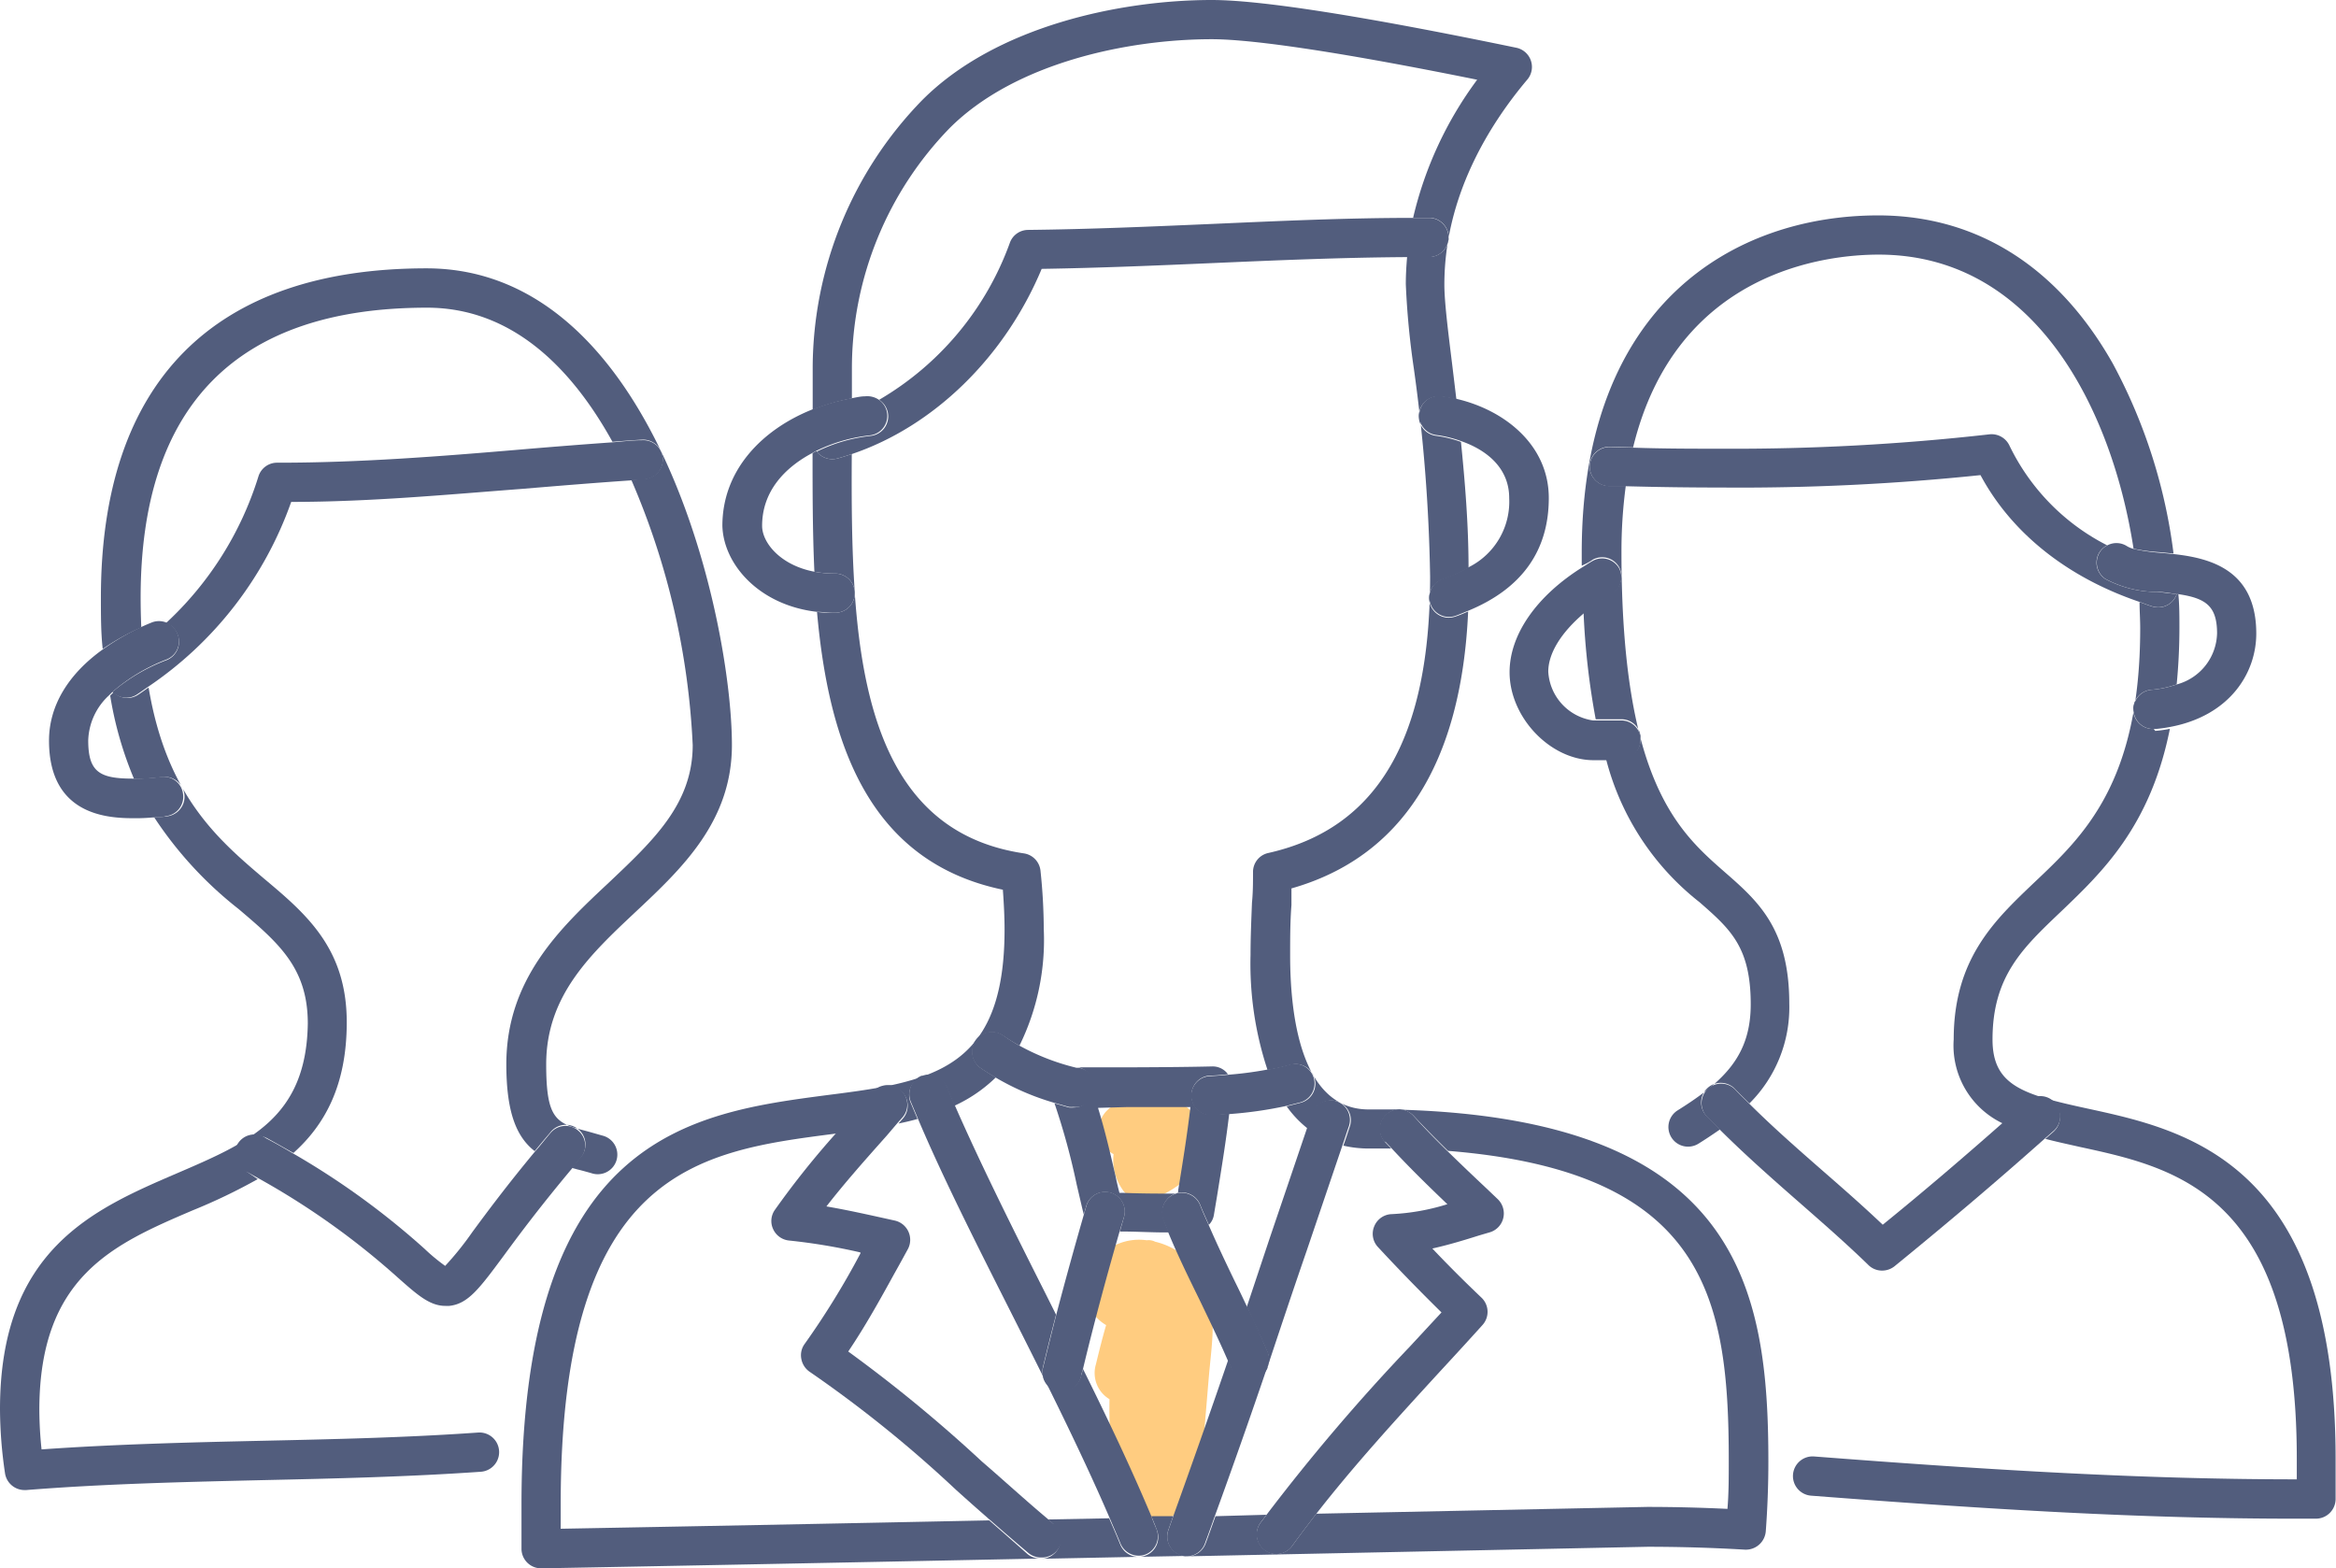 <svg xmlns="http://www.w3.org/2000/svg" viewBox="0 0 178.73 119.99"><defs><style>.cls-1{fill:#ffcc80;}.cls-2{fill:#525d7d;}</style></defs><title>Asset 4</title><g id="Layer_2" data-name="Layer 2"><g id="Layer_1-2" data-name="Layer 1"><path class="cls-1" d="M85.2,88.3A4,4,0,0,0,86,91.17c1.44,1.51,3.91-.13,5.07-1.26a3.5,3.5,0,0,0-.25-5.19,4.64,4.64,0,0,0-6.14.26,2.11,2.11,0,0,0-.44,2.3A2.06,2.06,0,0,0,85.2,88.3Z"/><path class="cls-1" d="M84.89,107.05a37.35,37.35,0,0,0,.48,6.81c.52,3.07,5.78,3.11,6.25,0,.44-2.87.63-5.76.88-8.64.21-2.43.69-5-.42-7.29A5.56,5.56,0,0,0,88.38,95a1.08,1.08,0,0,0-.64-.11,4.19,4.19,0,0,0-4.44,2.49,3.19,3.19,0,0,0,1.33,4c-.29,1-.54,2-.78,3A2.33,2.33,0,0,0,84.89,107.05Z"/><path class="cls-2" d="M65.18,28.07A26.41,26.41,0,0,1,72.66,9.8c5-5,13.64-6.8,20.06-6.8,2.31,0,7.7.55,20.3,3.1a28.63,28.63,0,0,0-4.9,10.56h1.22a1.5,1.5,0,1,1,0,3H109l-1.34,0c-.06.69-.1,1.38-.1,2.08a61.84,61.84,0,0,0,.62,6.49,129.06,129.06,0,0,1,1.24,15.88c0,12.35-4,19.27-12.38,21.15a1.48,1.48,0,0,0-1.17,1.43c0,.79,0,1.58-.08,2.37-.05,1.3-.11,2.64-.11,4a25.78,25.78,0,0,0,1.3,8.8,16.78,16.78,0,0,0,1.74-.39,1.5,1.5,0,0,1,.83,2.89l-1.11.28a8.17,8.17,0,0,0,1.61,1.7l.39-1.14a1.5,1.5,0,0,1,2.83,1c-.16.48-.32,1-.49,1.45a8.58,8.58,0,0,0,1.93.22l1.73,0c-.15-.17-.31-.32-.46-.49a1.49,1.49,0,0,1,.11-2.11,1.47,1.47,0,0,1,1.06-.39c-.79,0-1.61,0-2.44,0-5.24,0-6-7.38-6-11.78,0-1.27,0-2.58.1-3.85,0-.43,0-.86,0-1.28,8.41-2.39,13-9.51,13.52-21.19-.32.14-.63.28-1,.4a1.67,1.67,0,0,1-.49.08,1.5,1.5,0,0,1-.48-2.92,12,12,0,0,0,2-.89c0-3.35-.28-6.65-.58-9.64a9,9,0,0,0-1.92-.47,1.5,1.5,0,1,1,.41-3c.39.05.77.13,1.16.22-.11-.93-.22-1.83-.32-2.66-.32-2.59-.6-4.82-.6-6.12,0-6.75,3.44-12.24,6.32-15.66A1.5,1.5,0,0,0,116,3.65C104.32,1.23,96.48,0,92.72,0c-7,0-16.54,2-22.18,7.68a29.46,29.46,0,0,0-8.36,20.39v3.28a15.83,15.83,0,0,1,3-.87Z"/><path class="cls-2" d="M65.17,34.74c-.37.12-.74.24-1.11.34a1.74,1.74,0,0,1-.39.05,1.52,1.52,0,0,1-1.21-.62l-.29.16c0,2.94,0,6,.14,9.07a8.22,8.22,0,0,0,1.46.14h.12a1.5,1.5,0,0,1,1.51,1.41C65.16,41.84,65.15,38.24,65.17,34.74Z"/><path class="cls-2" d="M110.79,88.05c19.77,1.59,21.48,11.32,21.48,23.72,0,1.24,0,2.47-.1,3.67-2.08-.1-4.1-.15-6.15-.15l-25.31.52c-.62.81-1.24,1.62-1.83,2.44a1.49,1.49,0,0,1-2.09.35,1.51,1.51,0,0,1-.35-2.1c.15-.2.31-.4.46-.61L93,116c-.25.69-.49,1.38-.75,2.07a1.5,1.5,0,0,1-1.4,1l35.21-.73c2.46,0,4.9.07,7.45.22a1.53,1.53,0,0,0,1.59-1.38c.13-1.73.2-3.53.2-5.36,0-13.23-2.22-26.15-28.12-26.92a1.57,1.57,0,0,1,1,.49C109,86.27,109.89,87.17,110.79,88.05Z"/><path class="cls-2" d="M85.71,118.16c-.27-.67-.56-1.34-.85-2l-4.67.09.42.36a1.5,1.5,0,0,1-1,2.65l7.45-.15A1.5,1.5,0,0,1,85.71,118.16Z"/><path class="cls-2" d="M75.69,116.32c-12.08.25-24,.48-32.79.64,0-.62,0-1.25,0-1.87,0-25.61,10.57-27,20.8-28.33l.39-.05,1.58-1.79,1.17-1.31a1.39,1.39,0,0,1,.74-.46c-1.32.25-2.76.44-4.27.63-10.43,1.37-23.41,3.07-23.41,31.31,0,1.14,0,2.3,0,3.44a1.5,1.5,0,0,0,1.5,1.46c9.83-.18,24.15-.46,38.22-.75a1.52,1.52,0,0,1-1-.34C77.68,118.06,76.68,117.19,75.69,116.32Z"/><path class="cls-2" d="M72.45,83.22c.18.45.38.91.57,1.38a11.24,11.24,0,0,0,3.17-2.17c-.4-.23-.79-.47-1.16-.73a1.5,1.5,0,0,1,1.74-2.45A12.82,12.82,0,0,0,78,80a18.31,18.31,0,0,0,1.86-8.91,43.58,43.58,0,0,0-.25-4.47,1.5,1.5,0,0,0-1.27-1.33C68.7,63.86,66.09,55.26,65.4,45.39a1.49,1.49,0,0,1-1.48,1.49h-.15c-.43,0-.85,0-1.26-.07.89,10,3.92,19.11,14.22,21.26.08,1.1.13,2.11.13,3.05,0,7.1-2.43,9.89-6.3,11.25A1.51,1.51,0,0,1,72.45,83.22Z"/><path class="cls-2" d="M89.41,117l.35-1-1.67,0c.13.32.27.64.4,1a1.5,1.5,0,0,1-.82,2,1.44,1.44,0,0,1-.57.11l3.71-.07a1.41,1.41,0,0,1-.52-.1A1.49,1.49,0,0,1,89.41,117Z"/><path class="cls-2" d="M68.94,83.47a1.5,1.5,0,0,1,.13,2.12l-.33.37c.49-.1,1-.22,1.46-.35l-.53-1.26a1.49,1.49,0,0,1,.8-1.94,21.16,21.16,0,0,1-2.9.74A1.5,1.5,0,0,1,68.94,83.47Z"/><path class="cls-2" d="M63.67,35.13a1.74,1.74,0,0,0,.39-.05c.37-.1.74-.22,1.11-.34,6.26-2.11,11.7-7.4,14.53-14.17,4.44-.07,8.91-.26,13.24-.45,4.82-.21,9.78-.42,14.69-.45l1.34,0h.36a1.5,1.5,0,1,0,0-3h-1.22c-5.13,0-10.3.24-15.31.46-4.63.2-9.42.41-14.15.46a1.49,1.49,0,0,0-1.39,1,22.92,22.92,0,0,1-10,12,1.5,1.5,0,0,1-.65,2.76,12.41,12.41,0,0,0-4.12,1.2A1.52,1.52,0,0,0,63.67,35.13Z"/><path class="cls-2" d="M62.51,46.81c.41,0,.83.07,1.26.07h.15a1.49,1.49,0,0,0,1.48-1.49v-.1a1.5,1.5,0,0,0-1.49-1.41h-.14a8.22,8.22,0,0,1-1.46-.14c-2.59-.49-4-2.21-4-3.51,0-2.63,1.72-4.44,3.82-5.56l.29-.16a12.41,12.41,0,0,1,4.12-1.2,1.5,1.5,0,0,0,.65-2.76,1.58,1.58,0,0,0-1-.23c-.37,0-.73.1-1.1.16a15.83,15.83,0,0,0-3,.87c-3.78,1.53-6.82,4.61-6.82,8.88C55.35,43.16,58.06,46.3,62.51,46.81Z"/><path class="cls-2" d="M108.6,31.59a1.5,1.5,0,0,0,1.28,1.69,9,9,0,0,1,1.92.47c2,.7,3.67,2.09,3.67,4.35a5.6,5.6,0,0,1-3.09,5.29,12,12,0,0,1-2,.89,1.5,1.5,0,0,0,.48,2.92,1.67,1.67,0,0,0,.49-.08c.34-.12.65-.26,1-.4,4.07-1.68,6.15-4.57,6.15-8.62s-3.37-6.71-7-7.57c-.39-.09-.77-.17-1.16-.22A1.49,1.49,0,0,0,108.6,31.59Z"/><path class="cls-2" d="M88.49,117c-.13-.31-.27-.63-.4-1-1.54-3.67-3.35-7.48-5.24-11.29,0,.17-.09.35-.13.52a1.49,1.49,0,0,1-1.45,1.16,2.09,2.09,0,0,1-.35,0,1.5,1.5,0,0,1-1.12-1.81c.32-1.33.65-2.66,1-4l-.9-1.8c-2.59-5.13-5-10-6.86-14.25-.19-.47-.39-.93-.57-1.38a1.51,1.51,0,0,0-1.89-.85l-.07,0a1.52,1.52,0,0,0-.82,2l.53,1.26c1.86,4.4,4.36,9.36,7,14.59s5.43,10.77,7.66,15.94c.29.68.58,1.35.85,2a1.5,1.5,0,0,0,1.39.93,1.44,1.44,0,0,0,.57-.11A1.5,1.5,0,0,0,88.49,117Z"/><path class="cls-2" d="M95.39,100c.54,1.11,1.07,2.26,1.59,3.47a1.49,1.49,0,0,1,0,1.1c1-3,2-6,3-8.89l2.73-8.05c.17-.48.33-1,.49-1.45a1.5,1.5,0,0,0-2.83-1L100,86.32q-1.42,4.19-2.84,8.37Z"/><path class="cls-2" d="M92.22,118c.26-.69.5-1.38.75-2.07,1.37-3.77,2.71-7.57,4-11.37a1.51,1.51,0,0,1-1.38.92,1.51,1.51,0,0,1-1.39-.91c-.07-.18-.15-.34-.23-.52-1.37,4-2.78,8-4.22,12l-.35,1a1.49,1.49,0,0,0,.88,1.92,1.41,1.41,0,0,0,.52.1A1.5,1.5,0,0,0,92.22,118Z"/><path class="cls-2" d="M80.61,116.59l-.42-.36c-1.72-1.44-3.42-3-5.07-4.42A110.86,110.86,0,0,0,64.9,103.4c1.31-1.94,2.45-4,3.55-6,.34-.6.67-1.21,1-1.81a1.51,1.51,0,0,0-1-2.21l-.36-.08c-1.59-.35-3.22-.72-4.86-1,1.44-1.85,3-3.6,4.62-5.42l.85-1,.33-.37a1.49,1.49,0,0,0-1.5-2.44,1.38,1.38,0,0,0-.75.46l-1.17,1.31-1.58,1.79a65.84,65.84,0,0,0-4.74,5.93,1.47,1.47,0,0,0-.13,1.49,1.5,1.5,0,0,0,1.22.86,44.9,44.9,0,0,1,5.45.91l0,.08a61.38,61.38,0,0,1-4.25,6.9,1.46,1.46,0,0,0-.27,1.16,1.52,1.52,0,0,0,.65,1,94.91,94.91,0,0,1,11.16,9c.84.76,1.7,1.52,2.57,2.28s2,1.74,3,2.58a1.52,1.52,0,0,0,1,.34,1.5,1.5,0,0,0,1-2.65Z"/><path class="cls-2" d="M106,87.35c.15.17.31.32.46.49,1.38,1.49,2.83,2.91,4.28,4.29a16.91,16.91,0,0,1-4.25.76,1.49,1.49,0,0,0-1.34.92,1.48,1.48,0,0,0,.28,1.6c1.51,1.63,3.14,3.31,4.86,5L107.89,103a151.7,151.7,0,0,0-11,12.91c-.15.21-.31.41-.46.61a1.5,1.5,0,0,0,1.22,2.38,1.49,1.49,0,0,0,1.22-.63c.59-.82,1.21-1.63,1.83-2.44,2.92-3.75,6.2-7.33,9.39-10.81,1.12-1.21,2.24-2.43,3.34-3.65a1.5,1.5,0,0,0-.07-2.08q-2-1.9-3.77-3.77c1.22-.27,2.41-.63,3.58-1l.85-.25a1.5,1.5,0,0,0,1-1.09,1.52,1.52,0,0,0-.43-1.44l-.84-.8c-1-.94-2-1.89-3-2.87s-1.78-1.78-2.61-2.71a1.57,1.57,0,0,0-1-.49,1.5,1.5,0,0,0-1.2,2.5Z"/><path class="cls-2" d="M83.6,83.58a1.5,1.5,0,0,1-1.46,1.15,2.21,2.21,0,0,1-.35,0l-1.11-.32a53.41,53.41,0,0,1,1.7,6.22c.18.76.35,1.53.54,2.29l.18-.62A1.5,1.5,0,1,1,86,93.1l-.32,1.12h.1c1.13,0,2.26.07,3.4.07h.26c-.14-.32-.27-.63-.4-1a1.5,1.5,0,0,1,2.79-1.11c.2.52.44,1,.66,1.53a1.38,1.38,0,0,0,.39-.78l.24-1.43c.33-2.06.68-4.17.93-6.3l-1.27.09h-.08a1.5,1.5,0,0,1-.08-3c.47,0,.9-.06,1.33-.1a.94.94,0,0,0-.09-.12,1.44,1.44,0,0,0-1.13-.48c-2.17.05-4.36.06-6.54.07-1.27,0-2.55,0-3.82,0l.15,0A1.51,1.51,0,0,1,83.6,83.58Zm2.59,1.12c1.63,0,3.26,0,4.89,0-.25,2.15-.6,4.3-.94,6.39l0,.23c-1.41,0-2.83,0-4.24-.06h-.25q-.17-.64-.3-1.29c-.4-1.72-.8-3.47-1.34-5.21Z"/><path class="cls-2" d="M86,93.1a1.5,1.5,0,1,0-2.88-.84l-.18.62c-.65,2.26-1.4,4.94-2.14,7.77-.33,1.3-.66,2.63-1,4a1.5,1.5,0,0,0,1.12,1.81,2.09,2.09,0,0,0,.35,0,1.49,1.49,0,0,0,1.45-1.16c0-.17.09-.35.13-.52.9-3.77,1.93-7.51,2.81-10.56Z"/><path class="cls-2" d="M97,103.44c-.52-1.21-1-2.36-1.59-3.47-.31-.65-.61-1.29-.92-1.91-.71-1.47-1.38-2.88-2-4.31-.22-.51-.46-1-.66-1.53A1.5,1.5,0,0,0,89,93.33c.13.33.26.64.4,1,.72,1.73,1.52,3.37,2.36,5.08.73,1.52,1.49,3.08,2.2,4.72.08.18.16.34.23.52a1.5,1.5,0,0,0,2,.79,1.49,1.49,0,0,0,.8-.8s0,0,0-.06A1.49,1.49,0,0,0,97,103.44Z"/><path class="cls-2" d="M81.79,84.69a2.21,2.21,0,0,0,.35,0,1.5,1.5,0,0,0,.36-3l-.15,0A17.45,17.45,0,0,1,78,80a12.82,12.82,0,0,1-1.23-.78A1.5,1.5,0,0,0,75,81.7c.37.26.76.5,1.16.73a19.58,19.58,0,0,0,4.49,1.94Z"/><path class="cls-2" d="M92.6,82.33a1.5,1.5,0,0,0,.08,3h.08L94,85.24a31.57,31.57,0,0,0,4.38-.62l1.11-.28a1.5,1.5,0,0,0-.83-2.89,16.78,16.78,0,0,1-1.74.39,28.35,28.35,0,0,1-3,.39C93.5,82.27,93.07,82.31,92.6,82.33Z"/><path class="cls-2" d="M10.76,45.73c0-14.72,7.37-22.19,21.91-22.19,6.42,0,11,4.49,14.19,10.26.75-.06,1.5-.12,2.25-.16a1.5,1.5,0,1,1,.19,3l-1,.07A57.72,57.72,0,0,1,53,57c0,4.5-3,7.29-6.42,10.53-3.68,3.44-7.84,7.35-7.84,13.89,0,3.74.8,5.58,2.17,6.65.37-.45.76-.92,1.18-1.41a1.5,1.5,0,1,1,2.28,1.94l-.62.75.43.12c.34.08.69.18,1.05.28a1.5,1.5,0,1,0,.86-2.87L45,86.57c-2.41-.63-3.21-.84-3.21-5.14,0-5.24,3.34-8.38,6.89-11.71S56,62.81,56,57c0-9.35-5.75-36.47-23.37-36.47-16.3,0-24.91,8.71-24.91,25.19,0,1.39,0,2.7.14,3.93A18.27,18.27,0,0,1,10.81,48C10.78,47.28,10.76,46.52,10.76,45.73Z"/><path class="cls-2" d="M13.53,89.77C7.19,92.5,0,95.58,0,107.81a34.18,34.18,0,0,0,.38,4.88A1.51,1.51,0,0,0,1.87,114H2c6-.48,12.17-.62,18.13-.76,5.45-.12,11.09-.25,16.66-.64a1.5,1.5,0,1,0-.21-3c-5.5.39-11.1.51-16.52.63s-11.25.26-16.88.66a29.83,29.83,0,0,1-.17-3c0-10.25,5.69-12.7,11.71-15.28a43.72,43.72,0,0,0,5-2.4L19,89.72a1.5,1.5,0,1,1,1.45-2.63c.69.38,1.34.75,2,1.12,2.39-2.14,4.08-5.16,4.08-10,0-5.64-3.08-8.27-6.34-11-3.53-3-7.44-6.35-8.82-14.61-.28.19-.55.39-.83.57a1.46,1.46,0,0,1-.8.23,1.49,1.49,0,0,1-1.05-.44l-.26.26a27.7,27.7,0,0,0,1.82,6.36h.25a15.16,15.16,0,0,0,1.9-.13,1.5,1.5,0,0,1,.41,3c-.34.05-.68.08-1,.1a29.47,29.47,0,0,0,6.45,7c3.07,2.61,5.29,4.5,5.29,8.76C23.44,85.52,19.07,87.39,13.53,89.77Z"/><path class="cls-2" d="M22.28,38.4c6,0,11.93-.56,17.7-1,2.74-.23,5.55-.46,8.33-.65l1-.07a1.5,1.5,0,1,0-.19-3c-.75,0-1.5.1-2.25.16-2.39.17-4.79.36-7.13.56-6,.51-12.23,1-18.38,1h-.16a1.49,1.49,0,0,0-1.43,1.06A25.61,25.61,0,0,1,12.7,47.67a1.47,1.47,0,0,1,.87.84,1.5,1.5,0,0,1-.84,2A13.9,13.9,0,0,0,8.6,52.94a1.49,1.49,0,0,0,1.05.44,1.46,1.46,0,0,0,.8-.23c.28-.18.55-.38.83-.57A28.49,28.49,0,0,0,22.28,38.4Z"/><path class="cls-2" d="M14,60.72a1.49,1.49,0,0,0-1.69-1.28,15.16,15.16,0,0,1-1.9.13h-.25c-2.54,0-3.41-.5-3.41-2.93A4.88,4.88,0,0,1,8.34,53.2l.26-.26a13.9,13.9,0,0,1,4.13-2.48,1.5,1.5,0,0,0,.84-2,1.47,1.47,0,0,0-.87-.84,1.49,1.49,0,0,0-1.08,0c-.28.11-.55.23-.81.35A18.27,18.27,0,0,0,7.9,49.66c-2.67,1.9-4.15,4.33-4.15,7,0,5.94,4.84,5.94,6.66,5.94q.64,0,1.29-.06c.34,0,.68,0,1-.1A1.49,1.49,0,0,0,14,60.72Z"/><path class="cls-2" d="M44.24,86.5a1.49,1.49,0,0,0-2.11.17c-.42.49-.81,1-1.18,1.41-2.19,2.64-3.69,4.66-4.81,6.18a23.52,23.52,0,0,1-2.08,2.59,14.54,14.54,0,0,1-1.57-1.3,59.48,59.48,0,0,0-10.13-7.34c-.62-.37-1.27-.74-2-1.12A1.5,1.5,0,1,0,19,89.72l.74.41A58.39,58.39,0,0,1,30.5,97.8c1.46,1.29,2.39,2.11,3.58,2.11h.29c1.44-.15,2.3-1.31,4.18-3.85,1.19-1.62,2.81-3.79,5.24-6.69l.62-.75A1.49,1.49,0,0,0,44.24,86.5Z"/><path class="cls-2" d="M164.79,55.77a1.5,1.5,0,0,1-.14-3,7.71,7.71,0,0,0,1.89-.41c.13-1.35.21-2.79.21-4.36,0-.84,0-1.69-.08-2.53l-.13,0a1.49,1.49,0,0,1-1.41,1,1.65,1.65,0,0,1-.43-.06c-.34-.1-.67-.23-1-.35,0,.67.05,1.32.05,2,0,11.81-4.31,15.87-8.11,19.46-3,2.86-6.16,5.81-6.16,12a6.59,6.59,0,0,0,3.8,6.45c.61-.54,1.21-1.06,1.83-1.62a1.5,1.5,0,0,1,2,2.24l-.62.54c.87.23,1.77.42,2.65.62,7.39,1.6,16.59,3.6,16.59,23.84,0,.53,0,1.06,0,1.59-11.66,0-23.19-.69-36.93-1.75a1.5,1.5,0,1,0-.23,3c13.76,1.06,25.31,1.76,37,1.76h1.63a1.51,1.51,0,0,0,1.5-1.48c0-1,0-2.07,0-3.11,0-22.66-11.4-25.14-18.95-26.78-4.93-1.07-7.3-1.74-7.3-5.29,0-4.84,2.31-7,5.22-9.77,3.13-3,6.85-6.49,8.35-14a9.74,9.74,0,0,1-1.12.16Z"/><path class="cls-2" d="M121.88,42.81a1.49,1.49,0,0,1,2,.58,1.51,1.51,0,0,1-.58,2,13.84,13.84,0,0,0-2.14,1.46,57.5,57.5,0,0,0,.93,8.18l.78,0c.31,0,.63,0,1,0H124a1.47,1.47,0,0,1,1.53,1.47,1.5,1.5,0,0,1-1.47,1.53h-.19c-.34,0-.68,0-1,0a20.31,20.31,0,0,0,7.17,11c2.35,2.06,3.91,3.42,3.91,7.8,0,3.91-2,5.87-5.59,8.12a1.5,1.5,0,1,0,1.59,2.55c.55-.34,1.1-.71,1.65-1.09l-1-1a1.5,1.5,0,1,1,2.17-2.07c.35.36.72.72,1.08,1.08a10.37,10.37,0,0,0,3.05-7.64c0-5.74-2.4-7.84-4.94-10.06-3.52-3.08-7.9-6.92-7.9-24.47a37.66,37.66,0,0,1,.33-5.07l-1.31,0a1.51,1.51,0,0,1-1.46-1.55,1.53,1.53,0,0,1,1.55-1.45l1.78.05c3.29-13.54,14.85-14.75,18.79-14.75,12.11,0,17.9,12.09,19.5,22.5a14.16,14.16,0,0,0,2.06.27l1,.1a41.41,41.41,0,0,0-4.65-14.54c-4.19-7.41-10.4-11.33-17.95-11.33-11,0-22.68,6.78-22.68,25.8,0,.33,0,.65,0,1C121.36,43.13,121.61,43,121.88,42.81Z"/><path class="cls-2" d="M151.53,36.35c2.38,4.44,6.65,7.83,12.17,9.7.33.12.66.25,1,.35a1.65,1.65,0,0,0,.43.06,1.49,1.49,0,0,0,1.41-1c-.44-.06-.92-.12-1.47-.17a8.45,8.45,0,0,1-4-1,1.5,1.5,0,0,1-.41-2.08,1.47,1.47,0,0,1,.56-.49,16.71,16.71,0,0,1-7.47-7.62,1.51,1.51,0,0,0-1.54-.87,173.89,173.89,0,0,1-20.5,1.1c-2.16,0-4.39,0-6.75-.08l-1.78-.05a1.53,1.53,0,0,0-1.55,1.45,1.51,1.51,0,0,0,1.46,1.55l1.31,0c2.57.07,5,.1,7.31.1A177.55,177.55,0,0,0,151.53,36.35Z"/><path class="cls-2" d="M163.27,42a1.93,1.93,0,0,1-.51-.2,1.49,1.49,0,0,0-1.52-.08,1.47,1.47,0,0,0-.56.49,1.5,1.5,0,0,0,.41,2.08,8.45,8.45,0,0,0,4,1c.55,0,1,.11,1.47.17l.13,0c2.09.31,2.94.92,2.94,3a4.15,4.15,0,0,1-3.07,3.9,7.71,7.71,0,0,1-1.89.41,1.5,1.5,0,0,0,.14,3h.14a9.74,9.74,0,0,0,1.12-.16c4.52-.86,6.56-4.1,6.56-7.14,0-4.88-3.54-5.76-6.24-6.07l-1-.1A14.16,14.16,0,0,1,163.27,42Z"/><path class="cls-2" d="M124.05,58.12a1.5,1.5,0,0,0,1.47-1.53A1.47,1.47,0,0,0,124,55.12h-.13c-.32,0-.64,0-1,0l-.78,0h-.2a4,4,0,0,1-3.43-3.73c0-1.42,1-3,2.7-4.45a13.84,13.84,0,0,1,2.14-1.46,1.51,1.51,0,0,0,.58-2,1.49,1.49,0,0,0-2-.58c-.27.15-.52.32-.78.48-3.51,2.19-5.6,5.15-5.6,8.05,0,3.46,3.12,6.73,6.43,6.73l.86,0h.06c.33,0,.67,0,1,0Z"/><path class="cls-2" d="M157.22,84.36a1.49,1.49,0,0,0-2.11-.12c-.62.56-1.22,1.08-1.83,1.62-3.23,2.85-6.28,5.45-9.23,7.84-1.54-1.46-3.14-2.86-4.7-4.22-1.84-1.61-3.72-3.26-5.47-5-.36-.36-.73-.72-1.08-1.08a1.5,1.5,0,1,0-2.17,2.07l1,1c1.87,1.86,3.85,3.61,5.79,5.31s3.78,3.3,5.53,5a1.48,1.48,0,0,0,1.06.43,1.52,1.52,0,0,0,.94-.33c3.68-3,7.48-6.19,11.59-9.85l.62-.54A1.5,1.5,0,0,0,157.22,84.36Z"/></g></g></svg>